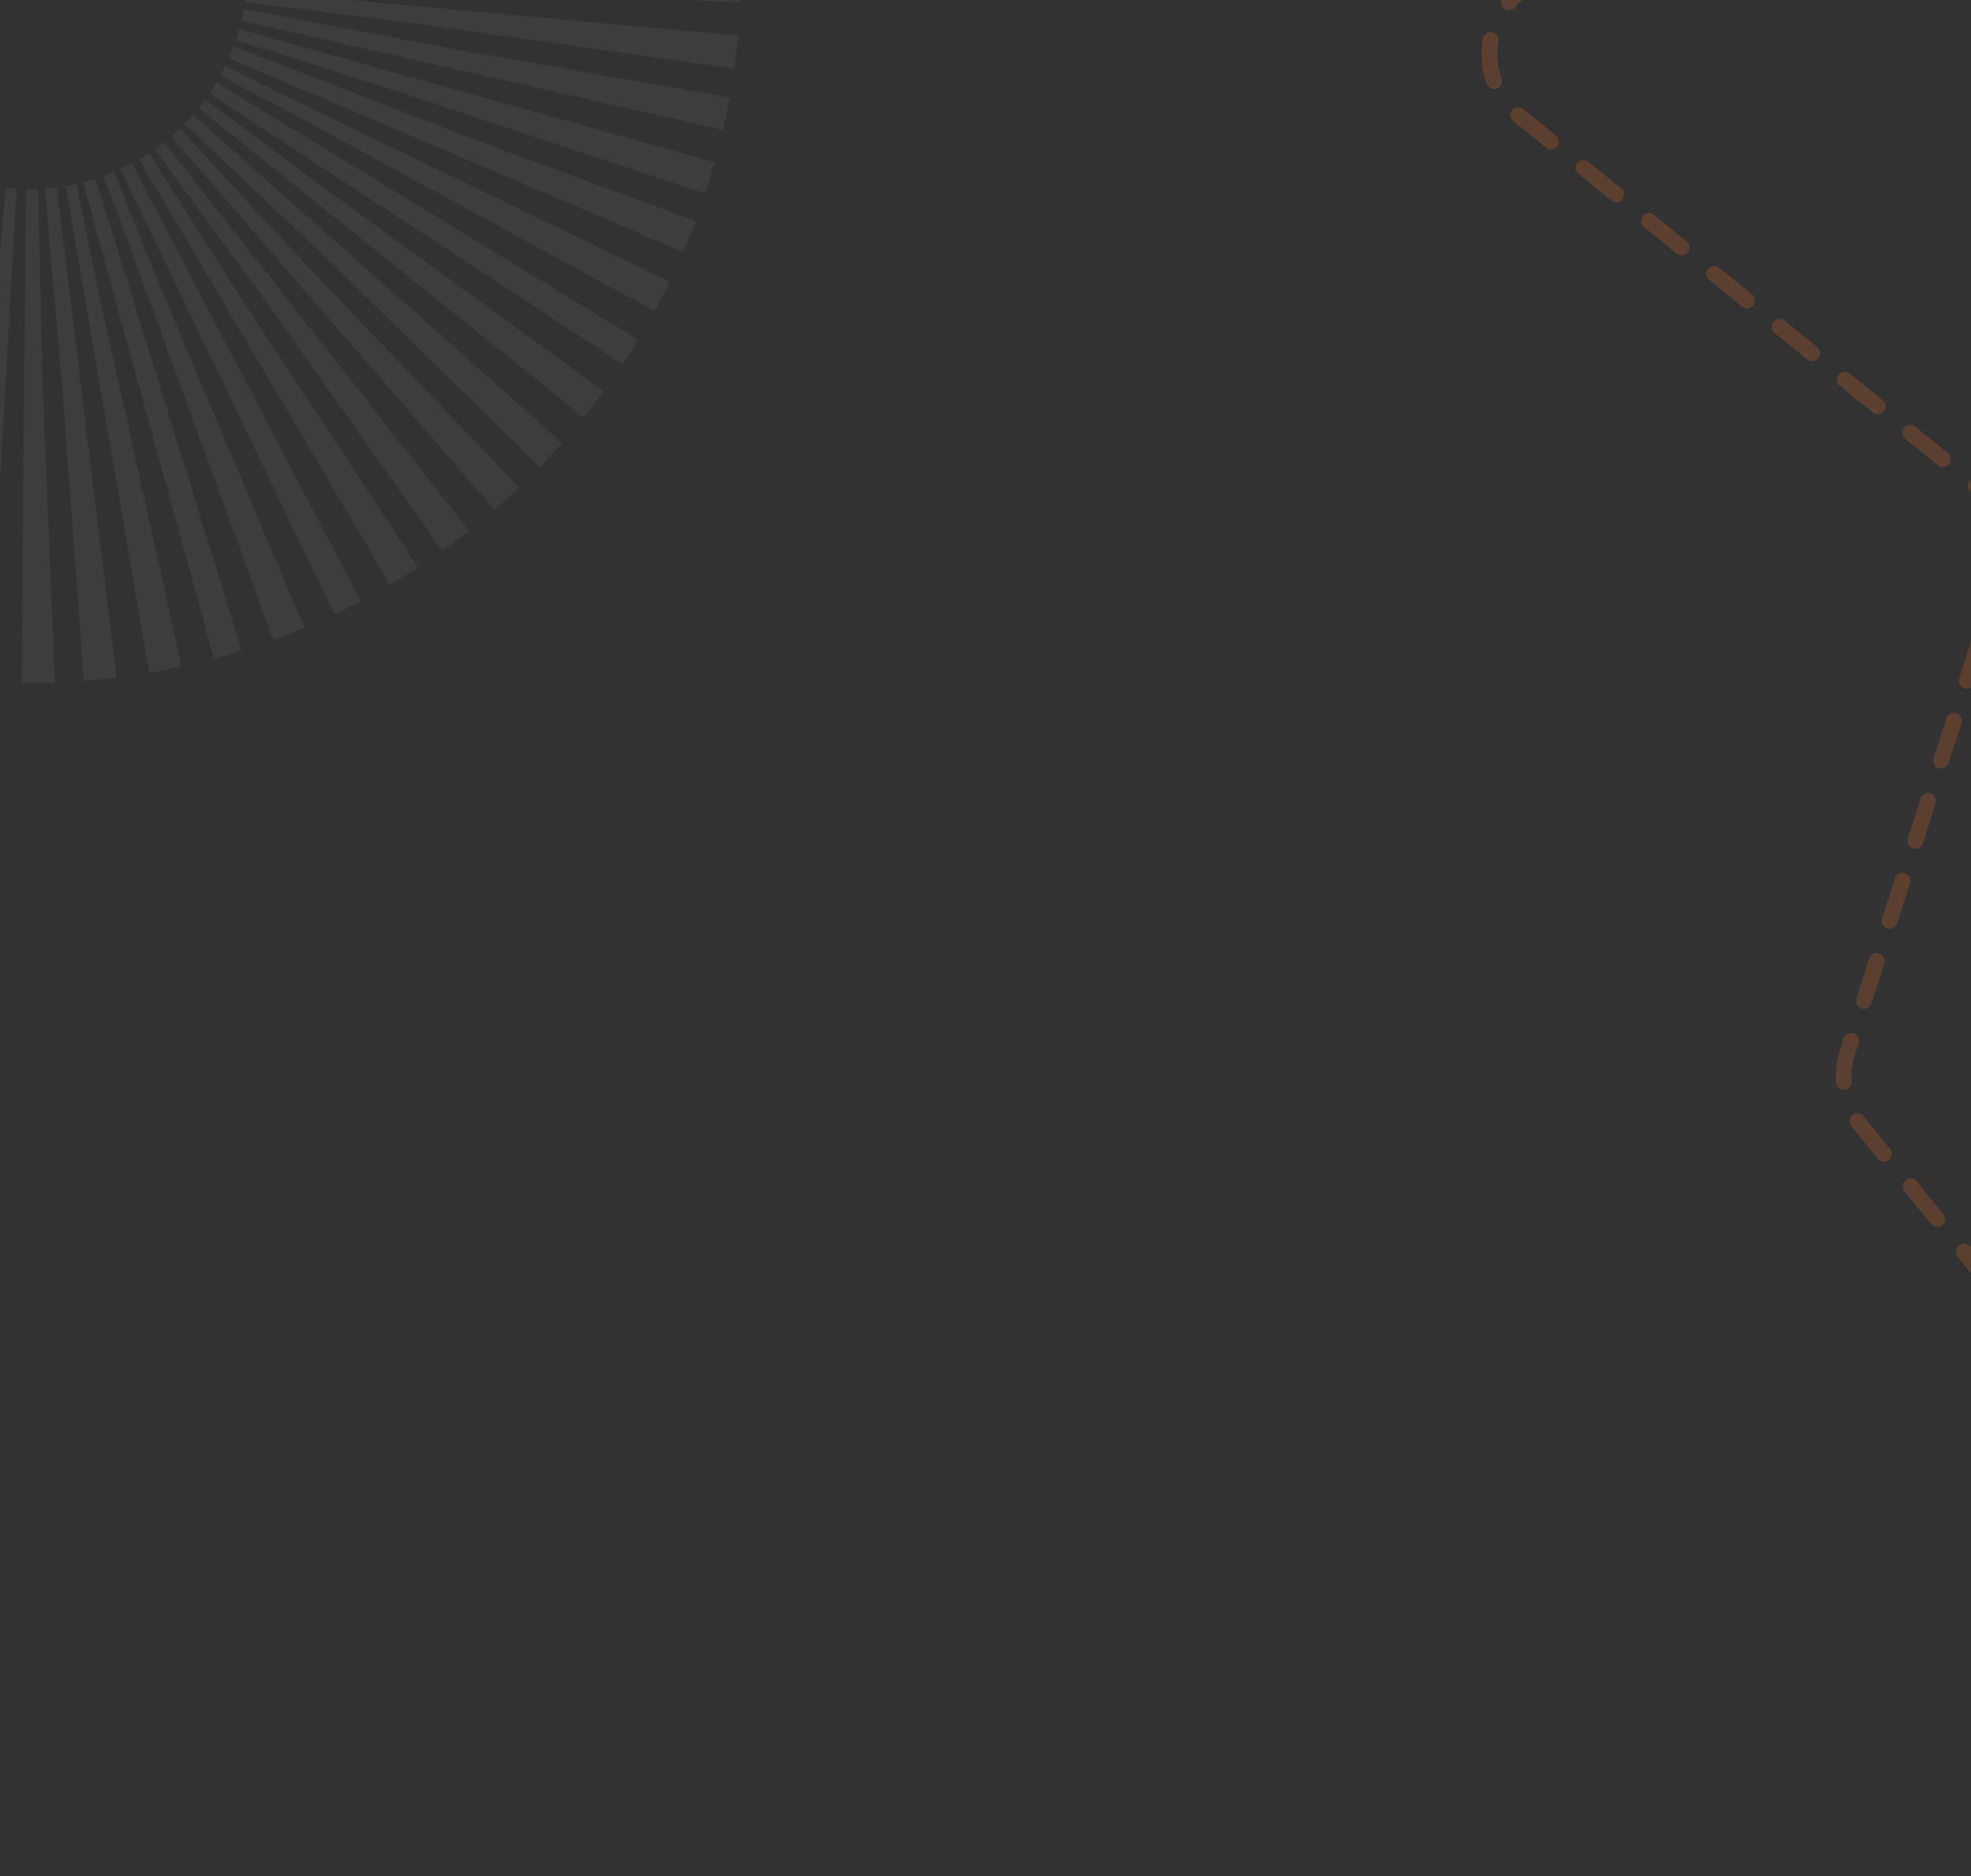 <svg width="375" height="357" viewBox="0 0 375 357" fill="none" xmlns="http://www.w3.org/2000/svg">
<rect x="0" y="0" width="375" height="357" fill="#333333" stroke="none"/>
<circle opacity="0.05" cx="5.5" cy="-5.5" r="88.5" stroke="white" stroke-width="94" stroke-dasharray="4 4"/>
<path opacity="0.2" d="M426 -89L342.275 -60.22C335.228 -57.797 331.028 -50.568 332.413 -43.246L334.596 -31.707C335.977 -24.405 331.804 -17.193 324.785 -14.751L293.455 -3.854C282.35 0.009 279.804 14.565 288.939 21.968L376.023 92.536C380.832 96.433 382.753 102.883 380.861 108.776L351.491 200.241C349.938 205.08 350.94 210.376 354.153 214.313L469 355" stroke="#FF7622" stroke-width="3" stroke-linecap="round" stroke-dasharray="8 8"/>
</svg>
